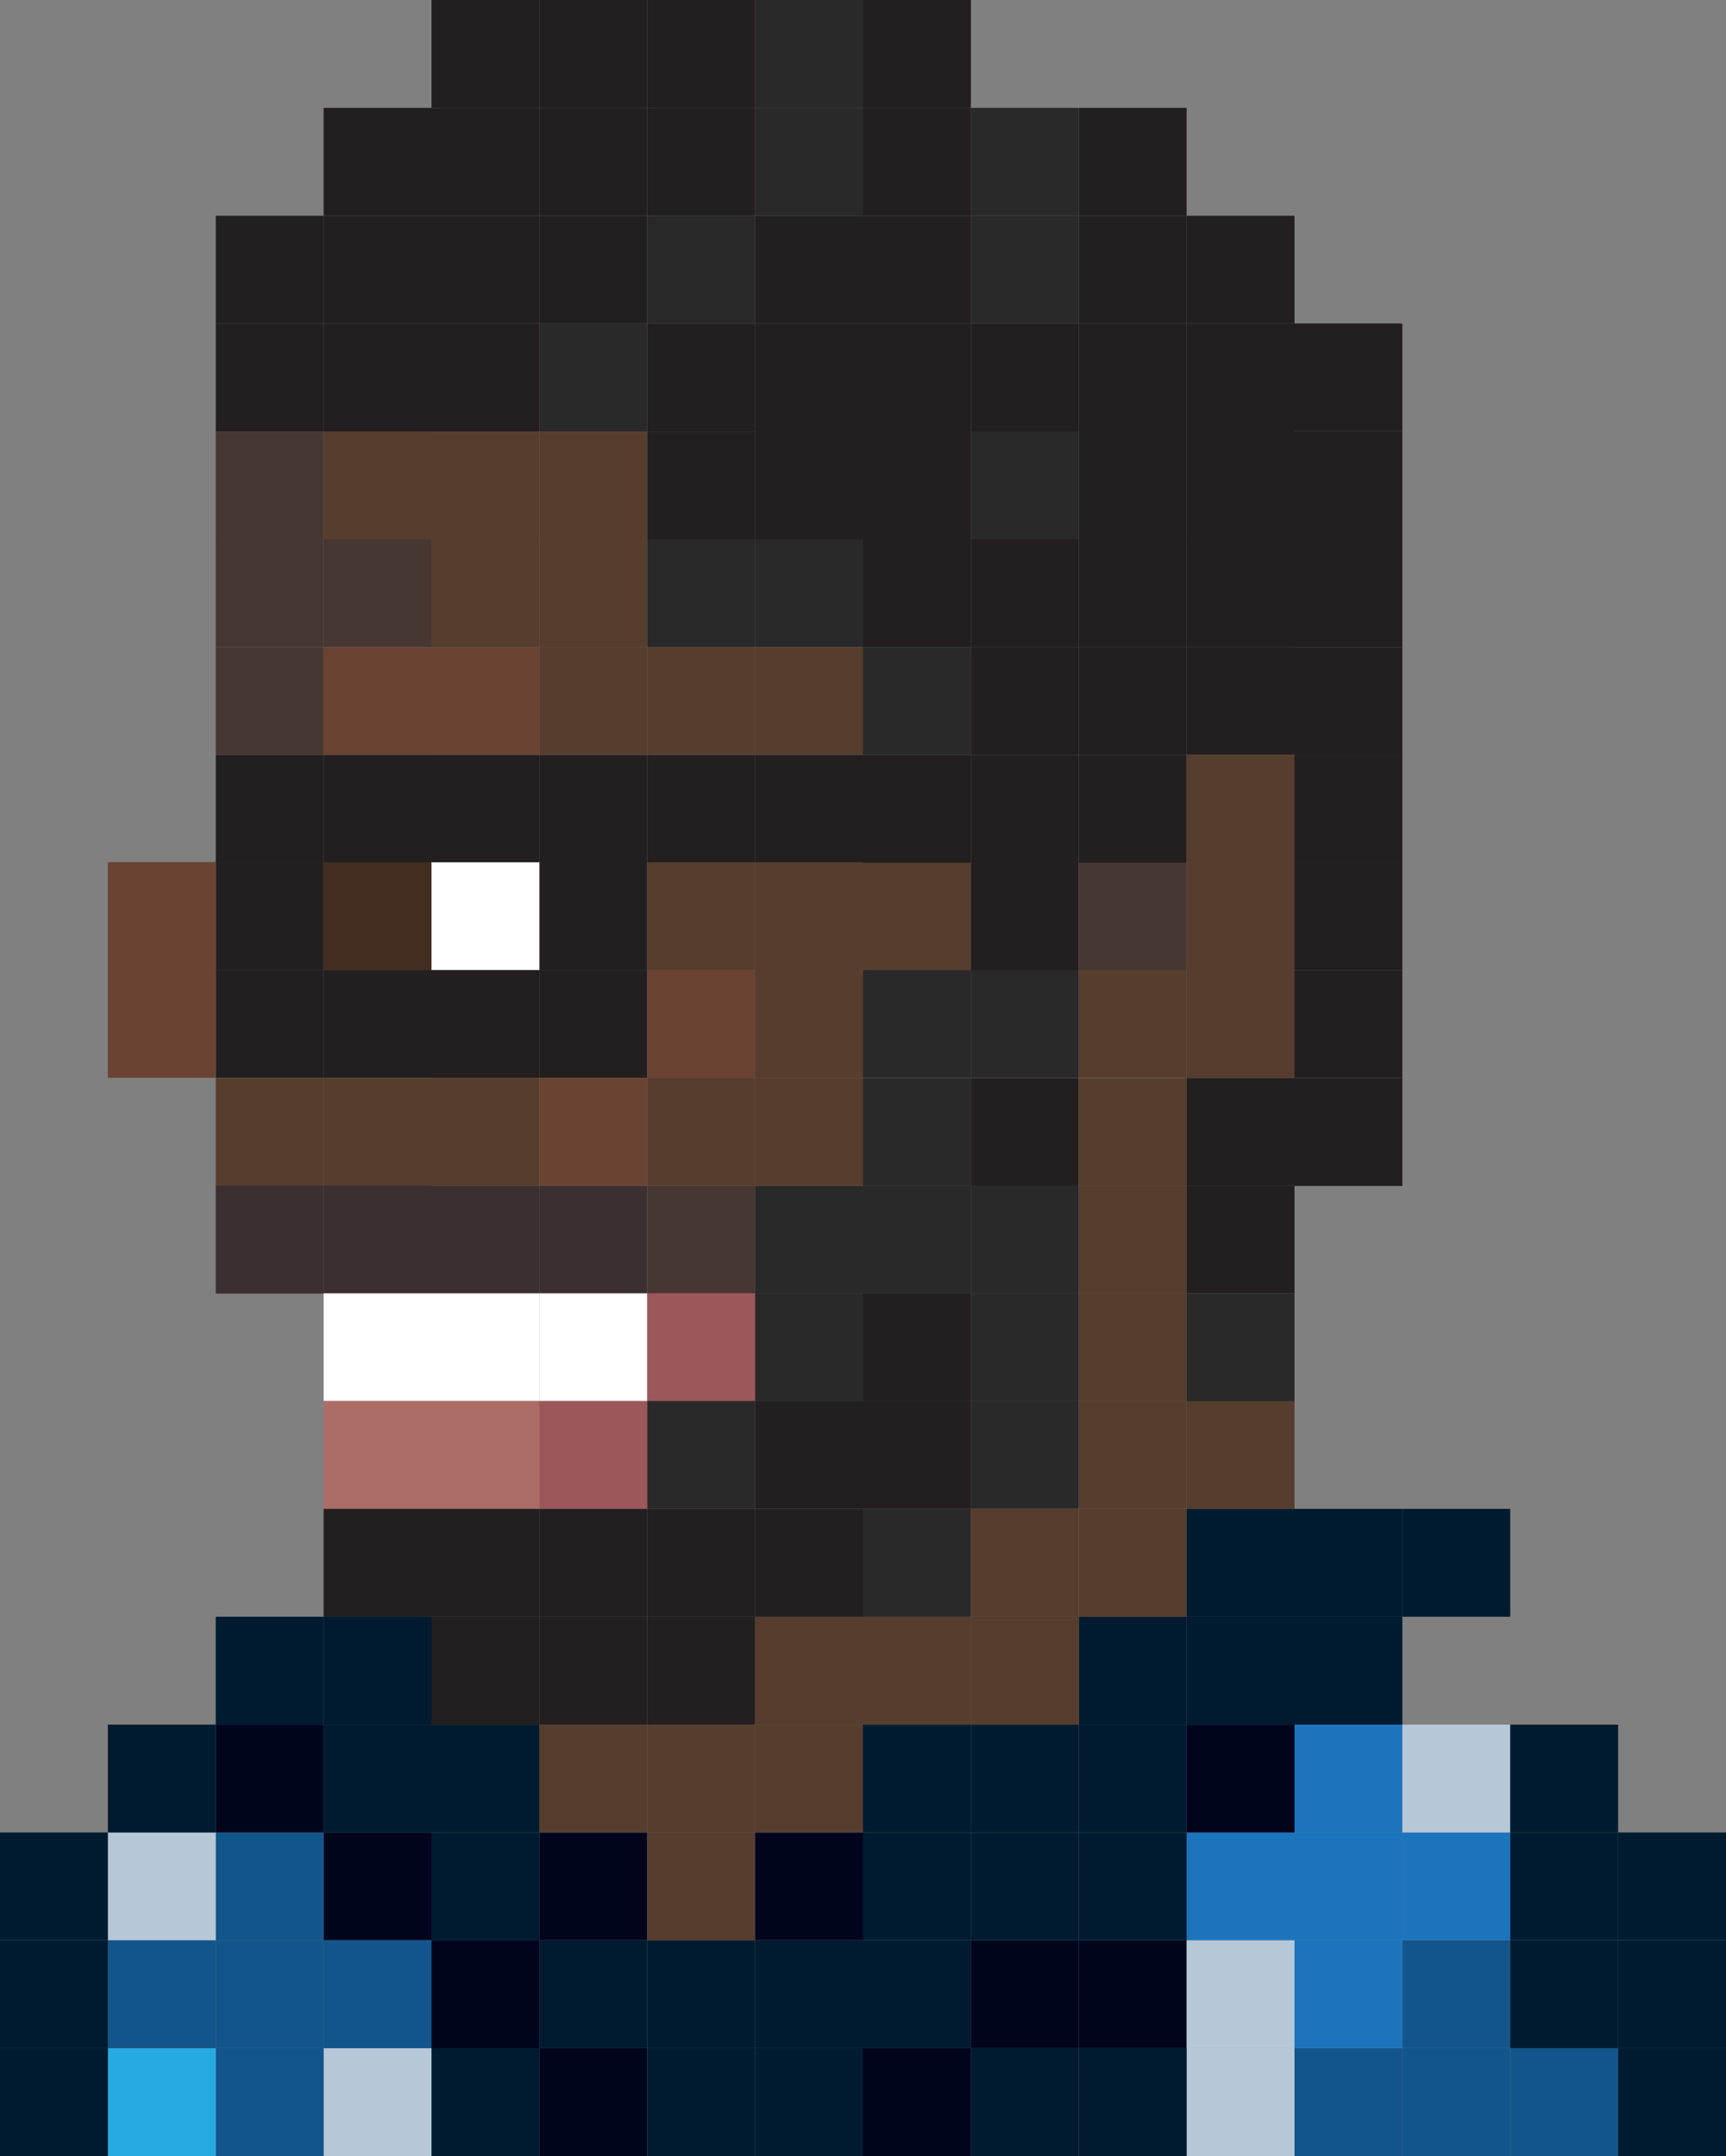 <?xml version="1.0" encoding="utf-8"?>
<!-- Generator: Adobe Illustrator 15.0.2, SVG Export Plug-In . SVG Version: 6.00 Build 0)  -->
<!DOCTYPE svg PUBLIC "-//W3C//DTD SVG 1.1//EN" "http://www.w3.org/Graphics/SVG/1.1/DTD/svg11.dtd">
<svg version="1.1" id="Layer_1" xmlns="http://www.w3.org/2000/svg" xmlns:xlink="http://www.w3.org/1999/xlink" x="0px" y="0px"
	 width="24px" height="29.982px" viewBox="0 0 24 29.982" enable-background="new 0 0 24 29.982" xml:space="preserve">
<rect x="0" y="0" width="24" height="29.982" fill="#808080" stroke="none"/>
<g>
	<rect x="4.5" y="7.498" fill="#473733" width="1.5" height="1.5"/>
	<rect x="6" y="7.498" fill="#563D2D" width="1.5" height="1.5"/>
	<rect x="7.5" y="7.498" fill="#563D2D" width="1.5" height="1.5"/>
	<rect x="9" y="7.498" fill="#29292A" width="1.5" height="1.5"/>
	<rect x="10.5" y="7.497" fill="#29292A" width="1.5" height="1.5"/>
	<rect x="3" y="8.998" fill="#473733" width="1.5" height="1.5"/>
	<rect x="4.5" y="8.998" fill="#6A4333" width="1.5" height="1.5"/>
	<rect x="6" y="8.997" fill="#6A4333" width="1.5" height="1.5"/>
	<rect x="7.5" y="8.997" fill="#563D2D" width="1.5" height="1.5"/>
	<rect x="9" y="8.997" fill="#563D2D" width="1.5" height="1.5"/>
	<rect x="10.5" y="8.998" fill="#563D2D" width="1.5" height="1.5"/>
	<rect x="3" y="10.498" fill="#231F20" width="1.5" height="1.5"/>
	<rect x="4.5" y="10.498" fill="#231F20" width="1.5" height="1.5"/>
	<rect x="3" y="11.992" fill="#231F20" width="1.5" height="1.5"/>
	<rect x="4.5" y="11.992" fill="#422D20" width="1.5" height="1.5"/>
	<rect x="3" y="13.49" fill="#231F20" width="1.5" height="1.5"/>
	<rect x="4.5" y="13.49" fill="#231F20" width="1.5" height="1.5"/>
	<rect x="3" y="14.992" fill="#563D2D" width="1.5" height="1.5"/>
	<rect x="4.5" y="14.992" fill="#563D2D" width="1.5" height="1.5"/>
	<rect x="3" y="16.488" fill="#3B2F31" width="1.5" height="1.5"/>
	<rect x="1.5" y="13.488" fill="#6A4333" width="1.5" height="1.5"/>
	<rect x="1.5" y="11.988" fill="#6A4333" width="1.5" height="1.5"/>
	<rect x="4.5" y="16.488" fill="#3B2F31" width="1.5" height="1.5"/>
	<rect x="7.5" y="16.488" fill="#3B2F31" width="1.5" height="1.5"/>
	<rect x="6" y="16.488" fill="#3B2F31" width="1.5" height="1.5"/>
	<rect x="9" y="16.488" fill="#473733" width="1.5" height="1.5"/>
	<rect x="12" y="16.488" fill="#29292A" width="1.5" height="1.5"/>
	<rect x="10.5" y="16.488" fill="#29292A" width="1.5" height="1.5"/>
	<rect x="7.5" y="17.985" fill="#FFFFFF" width="1.5" height="1.5"/>
	<rect x="6" y="17.985" fill="#FFFFFF" width="1.5" height="1.5"/>
	<rect x="4.5" y="17.985" fill="#FFFFFF" width="1.5" height="1.5"/>
	<rect x="9" y="17.985" fill="#9D575A" width="1.5" height="1.5"/>
	<rect x="10.5" y="17.985" fill="#29292A" width="1.5" height="1.5"/>
	<rect x="7.5" y="19.482" fill="#9D575A" width="1.5" height="1.5"/>
	<rect x="6" y="19.482" fill="#AD6D67" width="1.5" height="1.5"/>
	<rect x="9" y="19.482" fill="#29292A" width="1.5" height="1.5"/>
	<rect x="10.5" y="19.482" fill="#231F20" width="1.5" height="1.5"/>
	<rect x="7.5" y="20.982" fill="#231F20" width="1.5" height="1.5"/>
	<rect x="6" y="20.982" fill="#231F20" width="1.5" height="1.5"/>
	<rect x="4.5" y="19.482" fill="#AD6D67" width="1.5" height="1.5"/>
	<rect x="4.5" y="20.982" fill="#231F20" width="1.5" height="1.5"/>
	<rect x="6" y="22.482" fill="#231F20" width="1.5" height="1.5"/>
	<rect x="9" y="20.982" fill="#231F20" width="1.5" height="1.5"/>
	<rect x="7.5" y="22.482" fill="#231F20" width="1.5" height="1.5"/>
	<rect x="9" y="22.482" fill="#231F20" width="1.5" height="1.5"/>
	<rect x="10.5" y="22.482" fill="#563D2D" width="1.5" height="1.5"/>
	<rect x="10.5" y="20.982" fill="#231F20" width="1.5" height="1.5"/>
	<rect x="12" y="20.982" fill="#29292A" width="1.5" height="1.5"/>
	<rect x="12" y="22.482" fill="#563D2D" width="1.5" height="1.5"/>
	<rect x="7.5" y="25.482" fill="#00051D" width="1.5" height="1.5"/>
	<rect x="9" y="25.482" fill="#563D2D" width="1.5" height="1.5"/>
	<rect x="12" y="25.482" fill="#001B30" width="1.5" height="1.5"/>
	<rect x="10.5" y="25.482" fill="#00051D" width="1.5" height="1.5"/>
	<rect x="6" y="25.482" fill="#001B30" width="1.5" height="1.5"/>
	<rect x="6" y="26.982" fill="#001B30" width="1.5" height="1.5"/>
	<rect x="4.5" y="25.482" fill="#00051D" width="1.5" height="1.5"/>
	<rect x="3" y="25.482" fill="#12558B" width="1.5" height="1.5"/>
	<rect x="13.5" y="25.482" fill="#001B30" width="1.5" height="1.5"/>
	<rect x="16.5" y="25.482" fill="#1C75BC" width="1.5" height="1.5"/>
	<rect x="18" y="25.482" fill="#1C75BC" width="1.5" height="1.5"/>
	<rect x="19.5" y="25.482" fill="#1C75BC" width="1.5" height="1.5"/>
	<rect x="7.5" y="28.482" fill="#00051D" width="1.5" height="1.5"/>
	<rect x="9" y="28.482" fill="#001B30" width="1.5" height="1.5"/>
	<rect x="12" y="28.482" fill="#00051D" width="1.5" height="1.5"/>
	<rect x="10.5" y="28.482" fill="#001B30" width="1.5" height="1.5"/>
	<rect x="6" y="28.482" fill="#001B30" width="1.5" height="1.5"/>
	<rect x="4.5" y="28.482" fill="#B6C8D8" width="1.5" height="1.5"/>
	<rect x="3" y="28.482" fill="#12558B" width="1.5" height="1.5"/>
	<rect x="13.5" y="28.482" fill="#001B30" width="1.5" height="1.5"/>
	<rect x="16.5" y="28.482" fill="#B6C8D8" width="1.5" height="1.5"/>
	<rect x="18" y="28.482" fill="#12558B" width="1.5" height="1.5"/>
	<rect x="19.5" y="28.482" fill="#12558B" width="1.5" height="1.5"/>
	<rect x="7.5" y="23.982" fill="#563D2D" width="1.5" height="1.5"/>
	<rect x="9" y="23.982" fill="#563D2D" width="1.5" height="1.5"/>
	<rect x="12" y="23.982" fill="#001B30" width="1.5" height="1.5"/>
	<rect x="10.5" y="23.982" fill="#563D2D" width="1.5" height="1.5"/>
	<rect x="6" y="23.982" fill="#001B30" width="1.5" height="1.5"/>
	<rect x="4.5" y="23.982" fill="#001B30" width="1.5" height="1.5"/>
	<rect x="4.5" y="22.482" fill="#001B30" width="1.5" height="1.5"/>
	<rect x="3" y="22.482" fill="#001B30" width="1.5" height="1.5"/>
	<rect x="3" y="23.982" fill="#00051D" width="1.5" height="1.5"/>
	<rect x="13.5" y="23.982" fill="#001B30" width="1.5" height="1.5"/>
	<rect x="16.5" y="23.982" fill="#00051D" width="1.5" height="1.5"/>
	<rect x="18" y="23.982" fill="#1C75BC" width="1.5" height="1.5"/>
	<rect x="18" y="22.482" fill="#001B30" width="1.5" height="1.5"/>
	<rect x="19.5" y="23.982" fill="#B6C8D8" width="1.5" height="1.5"/>
	<rect x="7.5" y="26.982" fill="#001B30" width="1.5" height="1.5"/>
	<rect x="9" y="26.982" fill="#001B30" width="1.5" height="1.5"/>
	<rect x="12" y="26.982" fill="#001B30" width="1.5" height="1.5"/>
	<rect x="10.5" y="26.982" fill="#001B30" width="1.5" height="1.5"/>
	<rect x="6" y="26.982" fill="#00051D" width="1.5" height="1.5"/>
	<rect x="4.5" y="26.982" fill="#12558B" width="1.5" height="1.5"/>
	<rect x="3" y="26.982" fill="#12558B" width="1.5" height="1.5"/>
	<rect x="1.5" y="25.482" fill="#B6C8D8" width="1.5" height="1.5"/>
	<rect x="1.5" y="23.982" fill="#001B30" width="1.5" height="1.5"/>
	<rect x="1.5" y="28.482" fill="#27AAE1" width="1.5" height="1.5"/>
	<rect x="1.5" y="26.982" fill="#12558B" width="1.5" height="1.5"/>
	<rect y="25.482" fill="#001B30" width="1.5" height="1.5"/>
	<rect y="28.482" fill="#001B30" width="1.5" height="1.5"/>
	<rect y="26.982" fill="#001B30" width="1.5" height="1.5"/>
	<rect x="13.5" y="26.982" fill="#00051D" width="1.5" height="1.5"/>
	<rect x="15" y="25.482" fill="#001B30" width="1.5" height="1.5"/>
	<rect x="15" y="28.482" fill="#001B30" width="1.5" height="1.5"/>
	<rect x="15" y="23.982" fill="#001B30" width="1.5" height="1.5"/>
	<rect x="15" y="22.482" fill="#001B30" width="1.5" height="1.5"/>
	<rect x="15" y="26.982" fill="#00051D" width="1.5" height="1.5"/>
	<rect x="16.5" y="26.982" fill="#B6C8D8" width="1.5" height="1.5"/>
	<rect x="18" y="26.982" fill="#1C75BC" width="1.5" height="1.5"/>
	<rect x="19.5" y="26.982" fill="#12558B" width="1.5" height="1.5"/>
	<rect x="21" y="25.482" fill="#001B30" width="1.5" height="1.5"/>
	<rect x="21" y="23.982" fill="#001B30" width="1.5" height="1.5"/>
	<rect x="21" y="28.482" fill="#12558B" width="1.5" height="1.5"/>
	<rect x="21" y="26.982" fill="#001B30" width="1.5" height="1.5"/>
	<rect x="22.5" y="26.982" fill="#001B30" width="1.5" height="1.5"/>
	<rect x="22.5" y="25.482" fill="#001B30" width="1.5" height="1.5"/>
	<rect x="22.5" y="28.482" fill="#001B30" width="1.5" height="1.5"/>
	<rect x="13.5" y="16.488" fill="#29292A" width="1.5" height="1.5"/>
	<rect x="12" y="14.991" fill="#29292A" width="1.5" height="1.5"/>
	<rect x="13.5" y="14.991" fill="#231F20" width="1.5" height="1.5"/>
	<rect x="12" y="19.482" fill="#231F20" width="1.5" height="1.5"/>
	<rect x="13.5" y="19.482" fill="#29292A" width="1.5" height="1.5"/>
	<rect x="12" y="17.985" fill="#231F20" width="1.5" height="1.5"/>
	<rect x="13.5" y="17.985" fill="#29292A" width="1.5" height="1.5"/>
	<rect x="15" y="16.488" fill="#563D2D" width="1.5" height="1.5"/>
	<rect x="15" y="14.991" fill="#563D2D" width="1.5" height="1.5"/>
	<rect x="15" y="19.482" fill="#563D2D" width="1.5" height="1.5"/>
	<rect x="16.5" y="19.482" fill="#563D2D" width="1.5" height="1.5"/>
	<rect x="13.5" y="20.982" fill="#563D2D" width="1.5" height="1.5"/>
	<rect x="13.5" y="22.482" fill="#563D2D" width="1.5" height="1.5"/>
	<rect x="15" y="20.982" fill="#563D2D" width="1.5" height="1.5"/>
	<rect x="16.5" y="22.482" fill="#001B30" width="1.5" height="1.5"/>
	<rect x="18" y="20.982" fill="#001B30" width="1.5" height="1.5"/>
	<rect x="19.5" y="20.982" fill="#001B30" width="1.5" height="1.5"/>
	<rect x="16.5" y="20.982" fill="#001B30" width="1.5" height="1.5"/>
	<rect x="15" y="17.985" fill="#563D2D" width="1.5" height="1.5"/>
	<rect x="12" y="13.488" fill="#29292A" width="1.5" height="1.5"/>
	<rect x="13.5" y="13.488" fill="#29292A" width="1.5" height="1.5"/>
	<rect x="12" y="11.991" fill="#563D2D" width="1.5" height="1.5"/>
	<rect x="13.5" y="11.991" fill="#231F20" width="1.5" height="1.5"/>
	<rect x="15" y="13.488" fill="#563D2D" width="1.5" height="1.5"/>
	<rect x="15" y="11.991" fill="#473733" width="1.5" height="1.5"/>
	<rect x="6" y="10.498" fill="#231F20" width="1.5" height="1.5"/>
	<rect x="7.5" y="10.498" fill="#231F20" width="1.5" height="1.5"/>
	<rect x="9" y="10.498" fill="#231F20" width="1.5" height="1.5"/>
	<rect x="10.5" y="10.498" fill="#231F20" width="1.5" height="1.5"/>
	<rect x="6" y="11.991" fill="#AA6D2D" width="1.5" height="1.5"/>
	<rect x="7.5" y="11.991" fill="#231F20" width="1.5" height="1.5"/>
	<rect x="6" y="11.991" fill="#FFFFFF" width="1.5" height="1.5"/>
	<rect x="9" y="11.992" fill="#563D2D" width="1.5" height="1.5"/>
	<rect x="10.5" y="11.992" fill="#563D2D" width="1.5" height="1.5"/>
	<rect x="6" y="13.49" fill="#231F20" width="1.5" height="1.5"/>
	<rect x="7.5" y="13.49" fill="#231F20" width="1.5" height="1.5"/>
	<rect x="9" y="13.49" fill="#6A4333" width="1.5" height="1.5"/>
	<rect x="10.5" y="13.488" fill="#563D2D" width="1.5" height="1.5"/>
	<rect x="6" y="14.988" fill="#563D2D" width="1.5" height="1.5"/>
	<rect x="7.5" y="14.988" fill="#6A4333" width="1.5" height="1.5"/>
	<rect x="9" y="14.988" fill="#563D2D" width="1.5" height="1.5"/>
	<rect x="10.5" y="14.988" fill="#563D2D" width="1.5" height="1.5"/>
	<rect x="12" y="7.497" fill="#231F20" width="1.5" height="1.5"/>
	<rect x="13.5" y="7.497" fill="#231F20" width="1.5" height="1.5"/>
	<rect x="3" y="7.498" fill="#473733" width="1.5" height="1.5"/>
	<rect x="3" y="6.001" fill="#473733" width="1.5" height="1.501"/>
	<rect x="3" y="4.5" fill="#231F20" width="1.5" height="1.5"/>
	<rect x="4.5" y="6" fill="#563D2D" width="1.5" height="1.5"/>
	<rect x="6" y="6.001" fill="#563D2D" width="1.5" height="1.501"/>
	<rect x="7.5" y="6.001" fill="#563D2D" width="1.5" height="1.501"/>
	<rect x="9" y="6.001" fill="#231F20" width="1.5" height="1.501"/>
	<rect x="10.5" y="6" fill="#231F20" width="1.5" height="1.5"/>
	<rect x="12" y="6" fill="#231F20" width="1.5" height="1.5"/>
	<rect x="4.5" y="4.5" fill="#231F20" width="1.5" height="1.5"/>
	<rect x="4.5" y="3" fill="#231F20" width="1.5" height="1.5"/>
	<rect x="3" y="3" fill="#231F20" width="1.5" height="1.5"/>
	<rect x="6" y="1.5" fill="#231F20" width="1.5" height="1.5"/>
	<rect x="6" y="3" fill="#231F20" width="1.5" height="1.5"/>
	<rect x="7.5" y="3" fill="#231F20" width="1.5" height="1.5"/>
	<rect x="9" y="3" fill="#29292A" width="1.5" height="1.5"/>
	<rect x="10.5" y="3" fill="#231F20" width="1.5" height="1.5"/>
	<rect x="12" y="4.5" fill="#231F20" width="1.5" height="1.5"/>
	<rect x="12" y="3" fill="#231F20" width="1.5" height="1.5"/>
	<rect x="7.5" y="1.5" fill="#231F20" width="1.5" height="1.5"/>
	<rect x="4.5" y="1.5" fill="#231F20" width="1.5" height="1.5"/>
	<rect x="9" y="1.5" fill="#231F20" width="1.5" height="1.5"/>
	<rect x="10.5" y="1.5" fill="#29292A" width="1.5" height="1.5"/>
	<rect x="12" y="1.5" fill="#231F20" width="1.5" height="1.5"/>
	<rect x="6" fill="#231F20" width="1.5" height="1.5"/>
	<rect x="7.5" fill="#231F20" width="1.5" height="1.5"/>
	<rect x="9" fill="#231F20" width="1.5" height="1.5"/>
	<rect x="10.5" fill="#29292A" width="1.5" height="1.5"/>
	<rect x="12" fill="#231F20" width="1.5" height="1.5"/>
	<rect x="16.5" y="3" fill="#231F20" width="1.5" height="1.5"/>
	<rect x="15" y="3" fill="#231F20" width="1.5" height="1.5"/>
	<rect x="13.5" y="4.5" fill="#231F20" width="1.5" height="1.5"/>
	<rect x="6" y="4.5" fill="#231F20" width="1.5" height="1.5"/>
	<rect x="7.5" y="4.5" fill="#29292A" width="1.5" height="1.5"/>
	<rect x="9" y="4.5" fill="#231F20" width="1.5" height="1.5"/>
	<rect x="10.5" y="4.5" fill="#231F20" width="1.5" height="1.5"/>
	<rect x="13.5" y="6" fill="#29292A" width="1.5" height="1.5"/>
	<rect x="12" y="8.997" fill="#29292A" width="1.5" height="1.5"/>
	<rect x="13.5" y="8.997" fill="#231F20" width="1.5" height="1.5"/>
	<rect x="12" y="10.497" fill="#231F20" width="1.5" height="1.5"/>
	<rect x="13.5" y="10.497" fill="#231F20" width="1.5" height="1.5"/>
	<rect x="15" y="7.497" fill="#231F20" width="1.5" height="1.5"/>
	<rect x="15" y="6" fill="#231F20" width="1.5" height="1.5"/>
	<rect x="15" y="4.5" fill="#231F20" width="1.5" height="1.5"/>
	<rect x="13.5" y="3" fill="#29292A" width="1.5" height="1.5"/>
	<rect x="15" y="1.5" fill="#231F20" width="1.5" height="1.5"/>
	<rect x="13.5" y="1.5" fill="#29292A" width="1.5" height="1.5"/>
	<rect x="15" y="8.997" fill="#231F20" width="1.5" height="1.5"/>
	<rect x="16.5" y="7.497" fill="#231F20" width="1.5" height="1.5"/>
	<rect x="16.5" y="6" fill="#231F20" width="1.5" height="1.5"/>
	<rect x="16.5" y="4.5" fill="#231F20" width="1.5" height="1.5"/>
	<rect x="16.5" y="8.997" fill="#231F20" width="1.5" height="1.5"/>
	<rect x="18" y="7.497" fill="#231F20" width="1.5" height="1.5"/>
	<rect x="18" y="11.991" fill="#231F20" width="1.5" height="1.5"/>
	<rect x="18" y="10.494" fill="#231F20" width="1.5" height="1.5"/>
	<rect x="18" y="8.998" fill="#231F20" width="1.5" height="1.5"/>
	<rect x="18" y="6" fill="#231F20" width="1.5" height="1.5"/>
	<rect x="18" y="4.498" fill="#231F20" width="1.5" height="1.5"/>
	<rect x="18" y="13.491" fill="#231F20" width="1.5" height="1.5"/>
	<rect x="16.5" y="16.486" fill="#231F20" width="1.5" height="1.5"/>
	<rect x="16.5" y="14.989" fill="#231F20" width="1.5" height="1.5"/>
	<rect x="18" y="14.991" fill="#231F20" width="1.5" height="1.5"/>
	<rect x="16.5" y="17.986" fill="#29292A" width="1.5" height="1.5"/>
	<rect x="15" y="10.497" fill="#231F20" width="1.5" height="1.5"/>
	<rect x="16.5" y="13.488" fill="#563D2D" width="1.5" height="1.5"/>
	<rect x="16.5" y="11.991" fill="#563D2D" width="1.5" height="1.5"/>
	<rect x="16.5" y="10.497" fill="#563D2D" width="1.5" height="1.5"/>
</g>
</svg>
